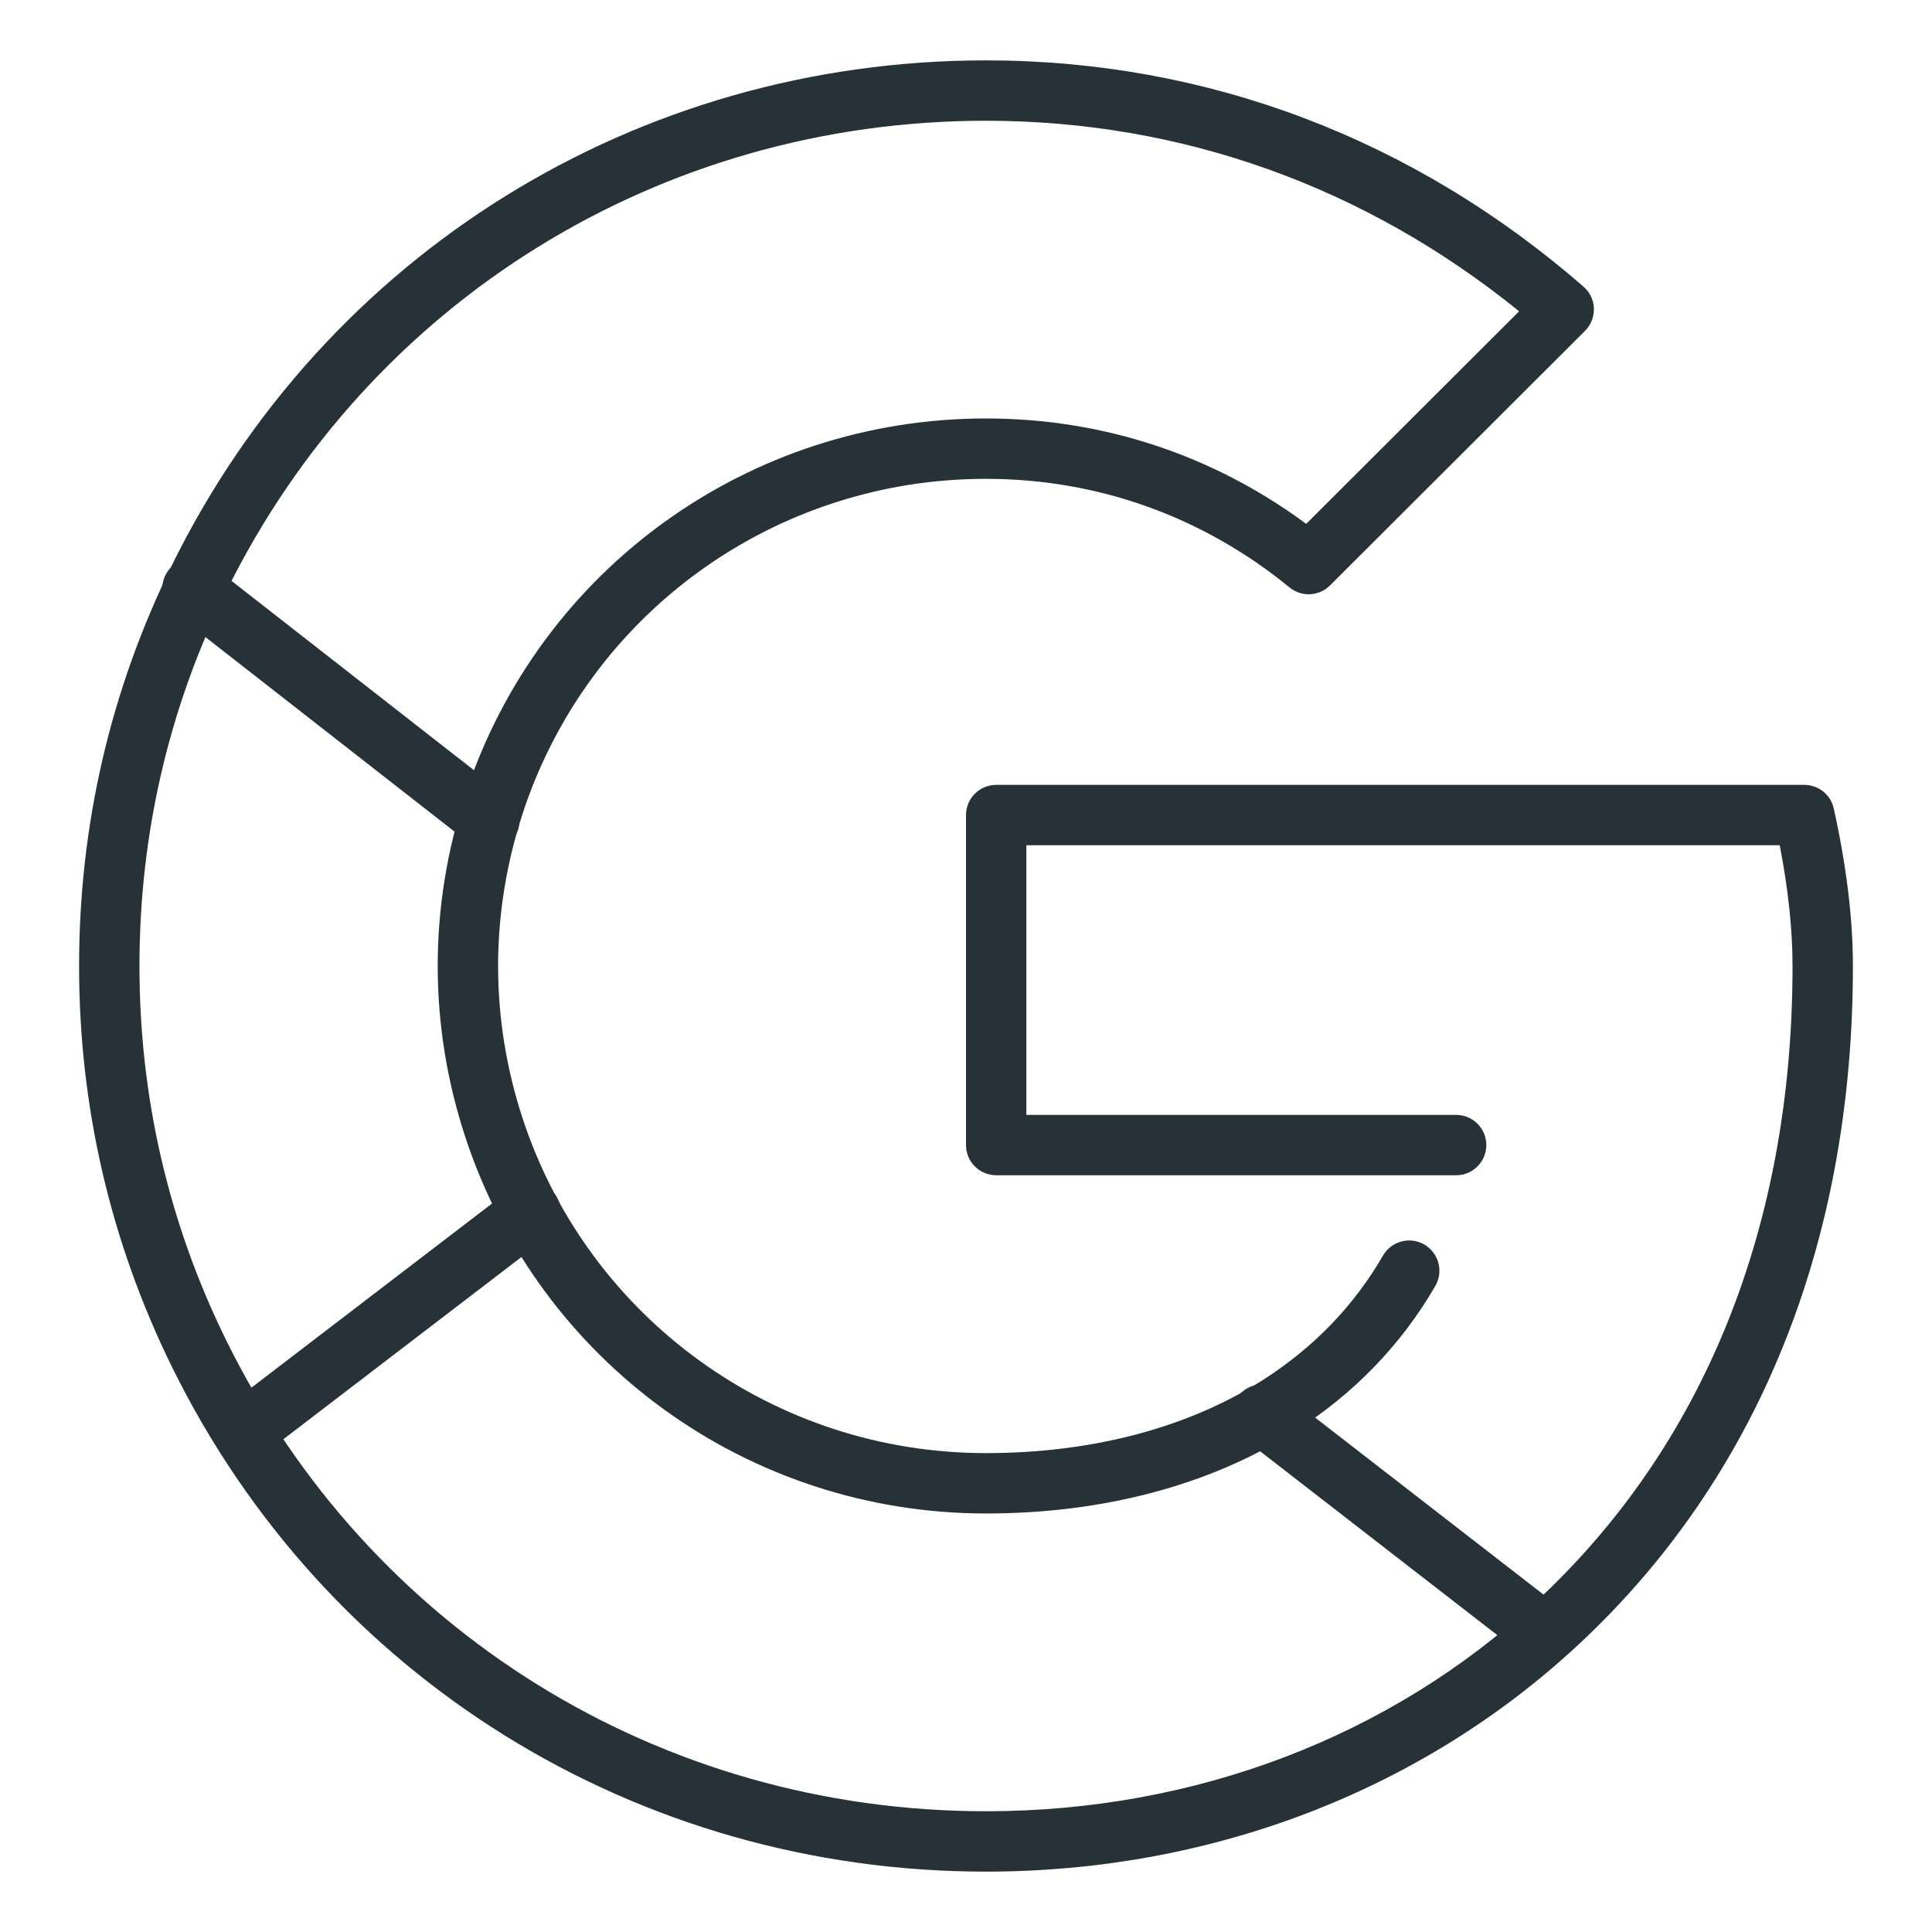 <?xml version="1.0" ?><!DOCTYPE svg  PUBLIC '-//W3C//DTD SVG 1.1//EN'  'http://www.w3.org/Graphics/SVG/1.1/DTD/svg11.dtd'><svg enable-background="new 0 0 32 32" height="32px" id="_x3C_Layer_x3E_" version="1.1" viewBox="0 0 32 32" width="32px" xml:space="preserve" xmlns="http://www.w3.org/2000/svg" xmlns:xlink="http://www.w3.org/1999/xlink"><g><g id="Google_1_"><g><path d="M16.33,31c-5.777,0-10.942-3.203-13.481-8.358C1.828,20.565,1.31,18.331,1.31,16     c0-2.333,0.519-4.569,1.54-6.644C5.389,4.202,10.553,1,16.33,1c3.66,0,7.082,1.296,9.898,3.748     c0.105,0.091,0.167,0.221,0.172,0.36c0.004,0.139-0.049,0.273-0.146,0.371l-4.225,4.218c-0.182,0.181-0.472,0.195-0.67,0.033     c-1.439-1.177-3.18-1.799-5.029-1.799c-3.497,0-6.58,2.224-7.67,5.533C8.389,14.291,8.25,15.144,8.25,16     c0,0.854,0.137,1.705,0.408,2.53c1.092,3.312,4.174,5.538,7.672,5.538c1.744,0,3.318-0.412,4.556-1.191     c0.854-0.539,1.534-1.238,2.021-2.081c0.139-0.239,0.443-0.321,0.684-0.183c0.239,0.139,0.321,0.444,0.184,0.684     c-0.57,0.984-1.361,1.8-2.354,2.426c-1.397,0.88-3.156,1.345-5.089,1.345c-3.93,0-7.395-2.502-8.622-6.226     C7.404,17.916,7.25,16.96,7.25,16c0-0.963,0.154-1.921,0.461-2.849c1.225-3.72,4.689-6.22,8.619-6.22     c1.933,0,3.758,0.602,5.305,1.746l3.526-3.521C22.611,3.089,19.568,2,16.33,2C10.938,2,6.115,4.988,3.747,9.797     C2.793,11.734,2.31,13.821,2.31,16c0,2.176,0.483,4.263,1.437,6.2C6.115,27.011,10.938,30,16.33,30     c3.465,0,6.703-1.236,9.121-3.48c2.773-2.575,4.239-6.212,4.239-10.52c0-0.601-0.071-1.272-0.212-2H17v4.466h7.118     c0.276,0,0.5,0.224,0.5,0.5s-0.224,0.5-0.5,0.5H16.5c-0.276,0-0.5-0.224-0.5-0.5V13.5c0-0.276,0.224-0.5,0.5-0.5h13.385     c0.234,0,0.438,0.163,0.488,0.392c0.211,0.95,0.317,1.828,0.317,2.608c0,4.593-1.577,8.484-4.56,11.253     C23.528,29.669,20.048,31,16.33,31z" fill="#263238"/></g><g id="Google"><g><path d="M4.288,24.019c-0.15,0-0.299-0.067-0.397-0.196c-0.168-0.219-0.126-0.533,0.093-0.701l4.5-3.444      c0.219-0.167,0.534-0.125,0.701,0.093c0.168,0.219,0.126,0.533-0.093,0.701l-4.5,3.444C4.5,23.985,4.394,24.019,4.288,24.019z" fill="#263238"/></g><g><path d="M8.104,14.09c-0.107,0-0.216-0.035-0.307-0.106l-4.917-3.84C2.662,9.974,2.624,9.66,2.793,9.442      c0.169-0.218,0.484-0.257,0.702-0.086l4.917,3.84c0.218,0.17,0.256,0.484,0.086,0.702C8.4,14.024,8.253,14.09,8.104,14.09z" fill="#263238"/></g><g><path d="M25.585,27.559c-0.107,0-0.215-0.034-0.306-0.105l-4.682-3.629c-0.218-0.169-0.258-0.483-0.089-0.701      c0.169-0.218,0.484-0.258,0.701-0.089l4.682,3.629c0.218,0.169,0.258,0.483,0.089,0.701      C25.882,27.493,25.734,27.559,25.585,27.559z" fill="#263238"/></g></g></g></g></svg>